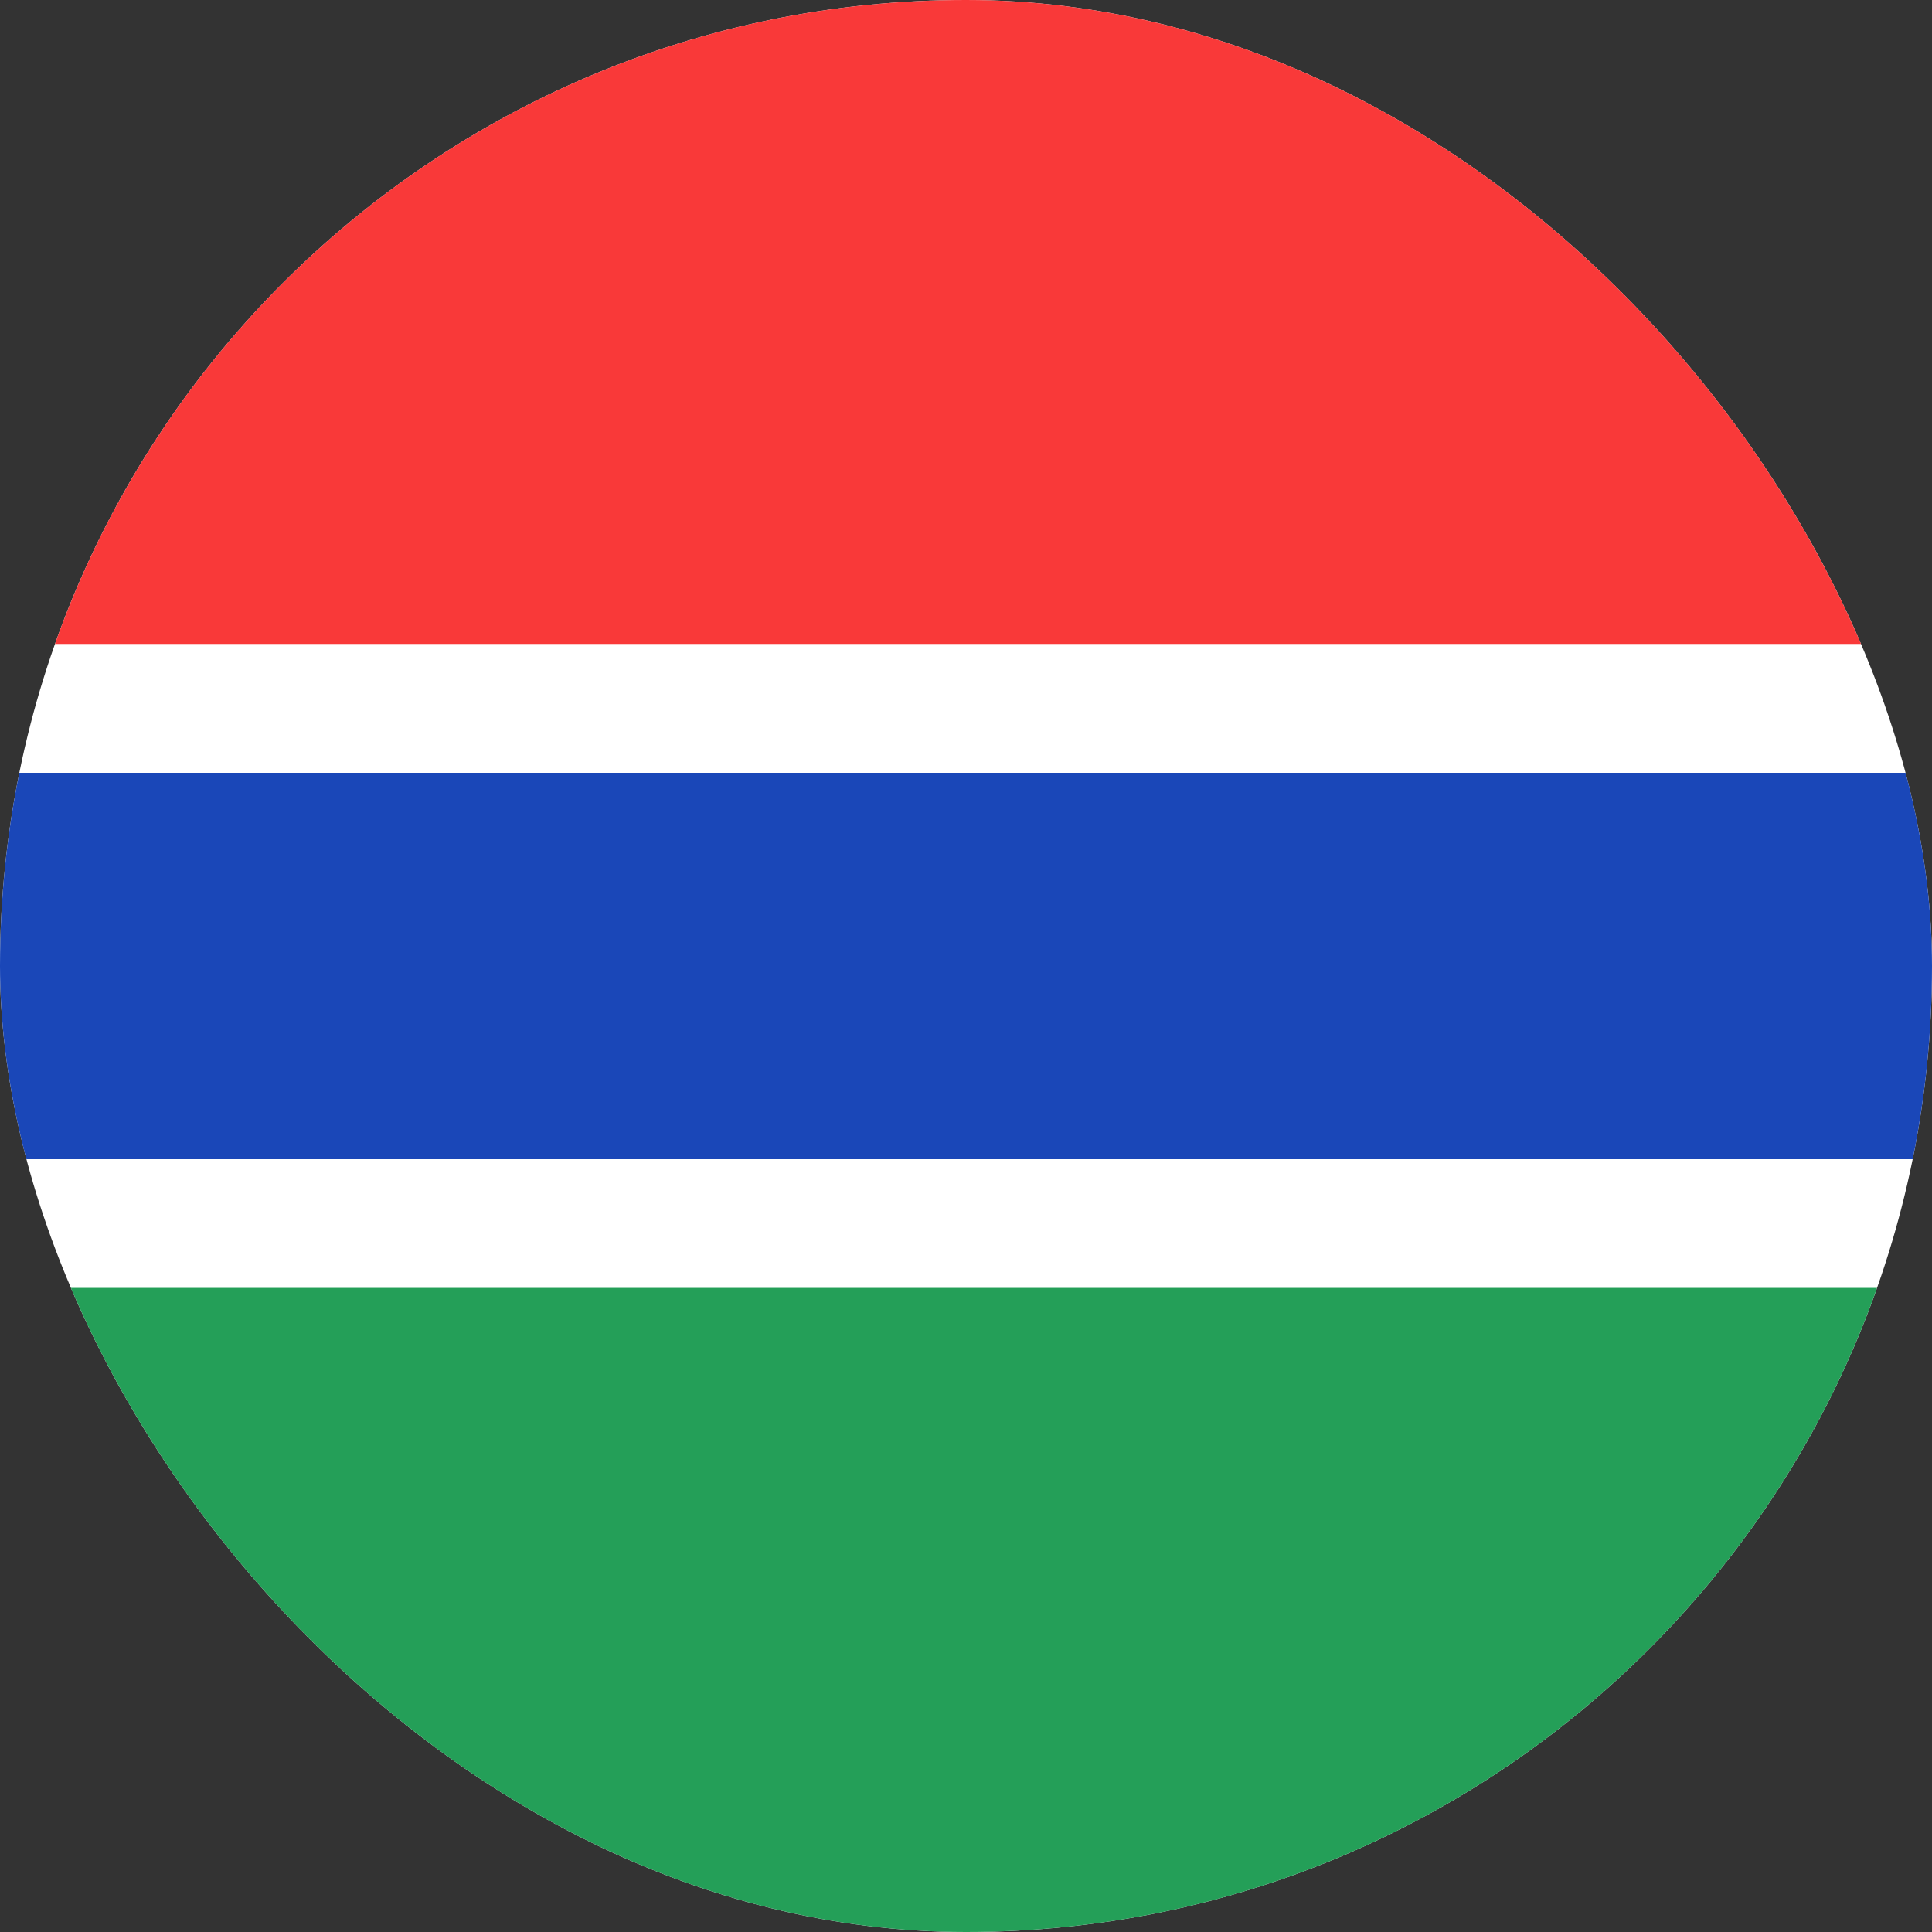 <svg width="16" height="16" viewBox="0 0 16 16" fill="none" xmlns="http://www.w3.org/2000/svg">
<rect x="0" y="0" width="16" height="16" fill="#333333" stroke="none"/>
<g clip-path="url(#clip0_1_483175)">
<path d="M17.067 0H-1.067C-2.245 0 -3.2 0.955 -3.2 2.133V13.867C-3.2 15.045 -2.245 16 -1.067 16H17.067C18.245 16 19.2 15.045 19.2 13.867V2.133C19.2 0.955 18.245 0 17.067 0Z" fill="white"/>
<path fill-rule="evenodd" clip-rule="evenodd" d="M-3.2 10.666H19.2V16H-3.2V10.666Z" fill="#249F58"/>
<path fill-rule="evenodd" clip-rule="evenodd" d="M-3.2 6.4H19.2V9.6H-3.2V6.4Z" fill="#1A47B8"/>
<path fill-rule="evenodd" clip-rule="evenodd" d="M-3.2 0H19.2V5.333H-3.2V0Z" fill="#F93939"/>
</g>
<defs>
<clipPath id="clip0_1_483175">
<rect width="16" height="16" rx="8" fill="white"/>
</clipPath>
</defs>
</svg>
